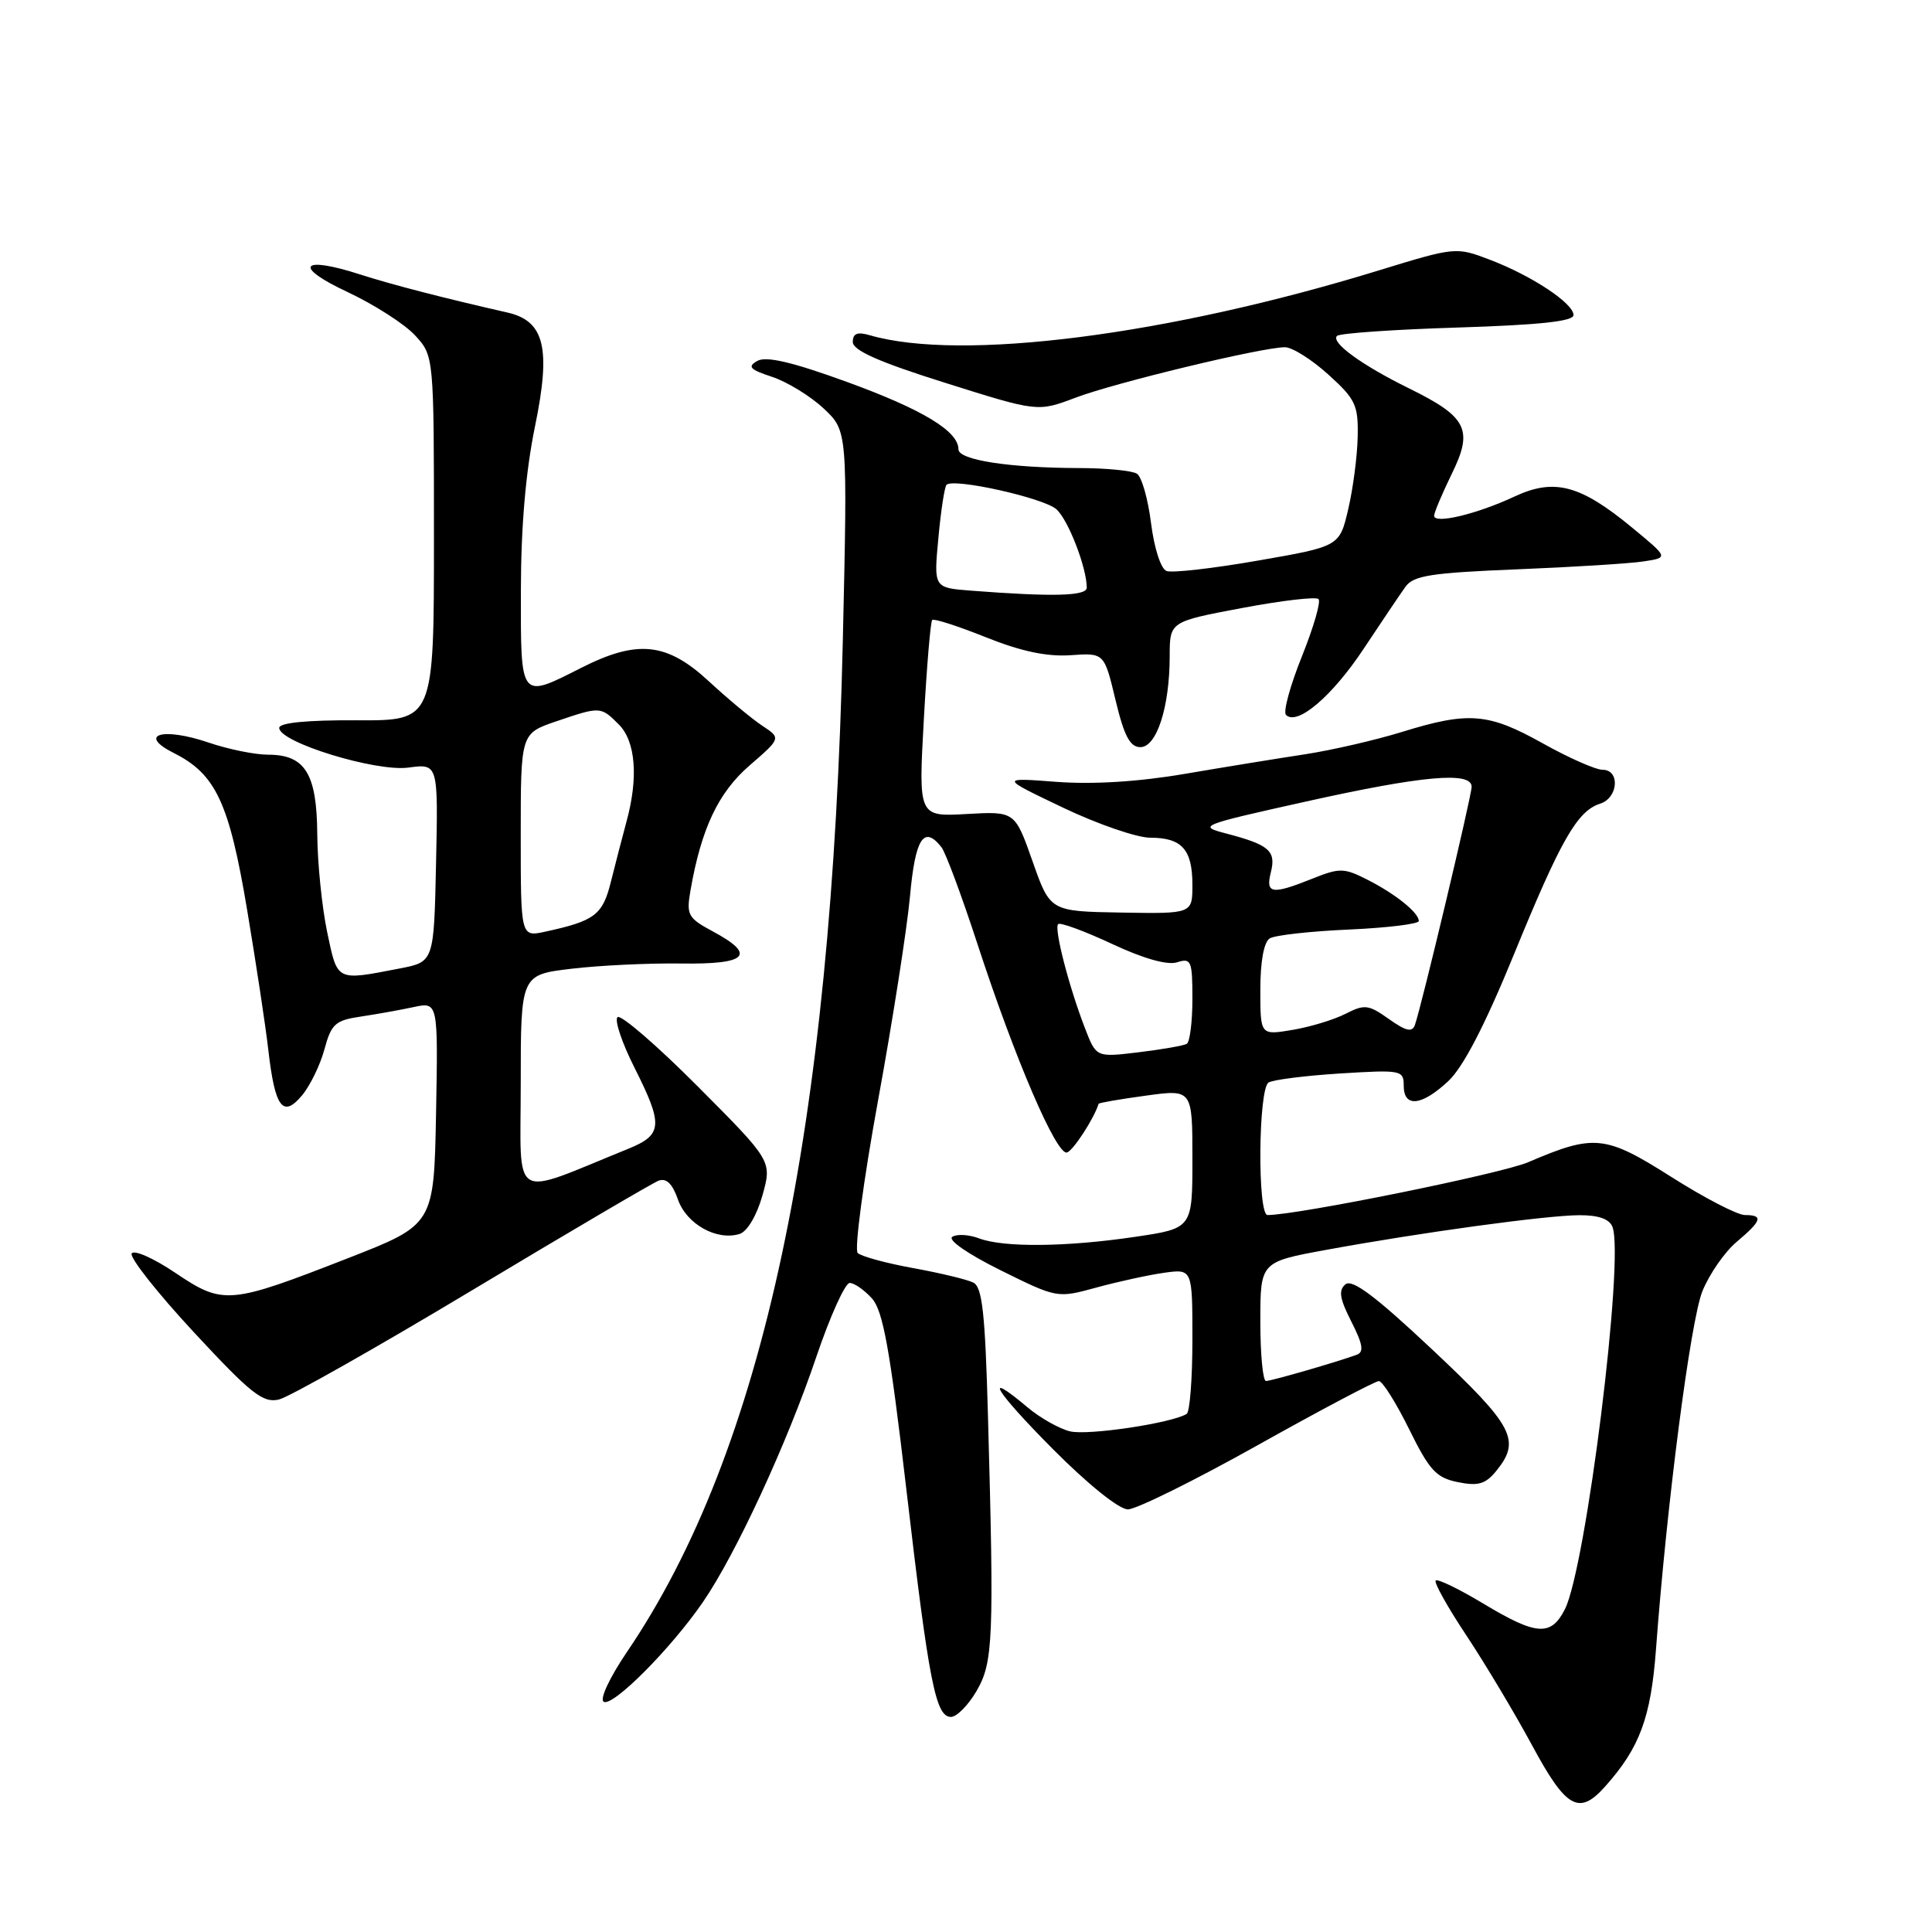 <?xml version="1.0" encoding="UTF-8" standalone="no"?>
<!DOCTYPE svg PUBLIC "-//W3C//DTD SVG 1.1//EN" "http://www.w3.org/Graphics/SVG/1.1/DTD/svg11.dtd" >
<svg xmlns="http://www.w3.org/2000/svg" xmlns:xlink="http://www.w3.org/1999/xlink" version="1.1" viewBox="0 0 256 256">
 <g >
 <path fill="currentColor"
d=" M 212.66 236.75 C 217.27 231.60 218.75 227.62 219.43 218.50 C 220.86 199.23 224.00 175.04 225.57 171.11 C 226.48 168.85 228.52 165.90 230.11 164.56 C 233.46 161.74 233.69 161.00 231.21 161.00 C 230.22 161.00 225.84 158.73 221.46 155.95 C 212.69 150.39 211.26 150.24 202.49 154.00 C 198.95 155.52 171.91 161.00 167.96 161.00 C 166.60 161.00 166.73 144.28 168.09 143.44 C 168.69 143.07 172.97 142.53 177.59 142.24 C 185.68 141.74 186.00 141.80 186.00 143.86 C 186.00 146.80 188.37 146.56 191.91 143.25 C 193.88 141.41 196.76 135.86 200.59 126.50 C 206.81 111.28 209.00 107.45 212.03 106.49 C 214.43 105.73 214.70 102.00 212.35 102.00 C 211.44 102.00 207.88 100.43 204.43 98.50 C 197.22 94.47 194.63 94.25 185.82 96.97 C 182.31 98.06 176.52 99.39 172.97 99.94 C 169.41 100.48 162.22 101.65 157.00 102.54 C 150.87 103.59 144.84 103.96 140.00 103.60 C 132.50 103.03 132.50 103.03 140.86 107.02 C 145.45 109.21 150.65 111.00 152.41 111.00 C 156.60 111.00 158.00 112.56 158.00 117.24 C 158.00 121.08 158.00 121.08 148.58 120.92 C 139.15 120.76 139.15 120.76 136.82 114.13 C 134.48 107.50 134.48 107.50 128.09 107.86 C 121.70 108.22 121.70 108.22 122.41 95.38 C 122.80 88.32 123.30 82.37 123.52 82.15 C 123.74 81.93 126.94 82.96 130.63 84.44 C 135.30 86.31 138.72 87.03 141.83 86.82 C 146.32 86.50 146.32 86.50 147.81 92.75 C 148.96 97.54 149.73 99.00 151.11 99.00 C 153.27 99.00 154.99 93.68 154.99 86.93 C 155.00 82.37 155.00 82.37 164.55 80.57 C 169.80 79.58 174.38 79.04 174.71 79.38 C 175.05 79.71 174.05 83.14 172.50 87.00 C 170.95 90.86 170.00 94.33 170.40 94.73 C 171.88 96.21 176.50 92.28 180.67 86.00 C 183.04 82.42 185.54 78.71 186.24 77.74 C 187.30 76.26 189.66 75.90 201.00 75.44 C 208.43 75.14 215.98 74.67 217.79 74.39 C 221.09 73.89 221.09 73.89 216.31 69.95 C 209.42 64.25 205.97 63.33 200.71 65.78 C 195.69 68.13 189.99 69.49 190.03 68.33 C 190.05 67.87 191.11 65.37 192.38 62.76 C 195.25 56.92 194.40 55.24 186.70 51.46 C 180.44 48.38 176.30 45.37 177.16 44.51 C 177.51 44.16 184.70 43.66 193.15 43.40 C 203.94 43.06 208.50 42.58 208.50 41.75 C 208.50 40.19 202.97 36.53 197.40 34.41 C 192.94 32.71 192.84 32.72 182.70 35.83 C 154.70 44.44 127.34 47.93 115.25 44.42 C 113.60 43.94 113.00 44.18 113.00 45.32 C 113.00 46.43 116.49 47.98 125.25 50.73 C 137.50 54.59 137.50 54.59 142.50 52.70 C 147.70 50.72 167.20 46.02 170.25 46.01 C 171.21 46.00 173.80 47.63 176.00 49.62 C 179.62 52.89 179.99 53.68 179.90 57.87 C 179.85 60.41 179.29 64.73 178.65 67.45 C 177.50 72.40 177.50 72.40 166.69 74.28 C 160.75 75.32 155.29 75.94 154.57 75.66 C 153.82 75.38 152.94 72.65 152.52 69.33 C 152.12 66.12 151.28 63.17 150.65 62.77 C 150.02 62.36 146.53 62.02 142.89 62.02 C 133.70 61.99 127.00 60.95 127.00 59.54 C 127.00 57.13 122.25 54.26 112.26 50.62 C 105.01 47.98 101.53 47.16 100.36 47.82 C 99.00 48.58 99.34 48.96 102.32 49.94 C 104.30 50.60 107.37 52.47 109.12 54.11 C 112.31 57.09 112.31 57.09 111.68 84.80 C 110.21 149.76 101.14 192.28 83.09 218.87 C 80.79 222.26 79.43 225.15 79.99 225.49 C 81.17 226.22 88.89 218.47 93.13 212.30 C 97.47 206.00 104.28 191.29 108.15 179.84 C 109.98 174.43 111.98 170.00 112.59 170.00 C 113.19 170.00 114.52 170.92 115.53 172.04 C 117.00 173.66 117.92 178.72 120.09 197.29 C 123.09 222.97 123.97 227.50 126.01 227.50 C 126.77 227.50 128.29 225.96 129.39 224.08 C 131.61 220.27 131.73 217.27 130.91 187.59 C 130.54 174.03 130.16 170.54 128.97 169.95 C 128.16 169.54 124.58 168.68 121.00 168.03 C 117.42 167.38 114.12 166.48 113.65 166.03 C 113.19 165.58 114.40 156.50 116.34 145.85 C 118.29 135.21 120.19 123.01 120.58 118.75 C 121.27 111.09 122.41 109.30 124.74 112.25 C 125.29 112.94 127.42 118.67 129.49 125.00 C 134.48 140.30 140.01 153.16 141.39 152.71 C 142.23 152.43 144.98 148.19 145.57 146.26 C 145.61 146.13 148.43 145.64 151.82 145.18 C 158.00 144.33 158.00 144.33 158.00 153.54 C 158.00 162.76 158.00 162.76 150.46 163.88 C 141.33 165.24 132.97 165.32 129.73 164.09 C 128.41 163.59 126.82 163.49 126.19 163.88 C 125.53 164.29 128.22 166.15 132.57 168.31 C 140.09 172.03 140.09 172.03 145.30 170.60 C 148.16 169.82 152.19 168.94 154.25 168.65 C 158.00 168.13 158.00 168.13 158.00 177.50 C 158.00 182.66 157.66 187.09 157.24 187.35 C 155.25 188.58 144.11 190.24 141.78 189.66 C 140.33 189.30 137.82 187.88 136.18 186.50 C 130.05 181.34 131.83 184.28 139.50 192.00 C 144.14 196.67 148.28 200.00 149.45 200.00 C 150.55 200.00 158.28 196.18 166.64 191.50 C 175.00 186.82 182.23 183.00 182.71 183.00 C 183.18 183.00 184.98 185.86 186.71 189.36 C 189.41 194.84 190.30 195.81 193.17 196.39 C 195.86 196.94 196.84 196.65 198.25 194.92 C 201.57 190.85 200.59 188.98 189.79 178.83 C 182.28 171.77 179.18 169.44 178.28 170.18 C 177.33 170.97 177.51 172.07 179.06 175.12 C 180.58 178.11 180.76 179.15 179.78 179.51 C 177.24 180.45 168.48 182.98 167.75 182.99 C 167.34 183.00 167.00 179.45 167.00 175.10 C 167.00 167.21 167.00 167.21 175.75 165.61 C 188.34 163.30 204.89 161.04 209.28 161.02 C 211.80 161.01 213.26 161.52 213.66 162.57 C 215.27 166.74 210.16 207.71 207.35 213.25 C 205.51 216.86 203.58 216.72 196.54 212.48 C 193.33 210.55 190.49 209.17 190.24 209.43 C 189.98 209.68 191.81 212.95 194.30 216.70 C 196.78 220.44 200.70 226.99 203.00 231.25 C 207.51 239.62 209.22 240.60 212.66 236.75 Z  M 62.60 170.94 C 75.34 163.29 86.44 156.77 87.26 156.45 C 88.29 156.06 89.10 156.84 89.83 158.94 C 90.97 162.21 94.99 164.45 98.01 163.50 C 99.03 163.17 100.28 161.05 101.03 158.39 C 102.30 153.84 102.30 153.84 92.44 143.94 C 87.01 138.49 82.23 134.37 81.82 134.78 C 81.41 135.19 82.41 138.17 84.04 141.41 C 87.91 149.09 87.82 150.36 83.25 152.22 C 67.44 158.63 69.00 159.57 69.00 143.57 C 69.00 129.16 69.00 129.16 75.75 128.36 C 79.46 127.92 85.99 127.61 90.25 127.67 C 99.04 127.80 100.28 126.54 94.44 123.41 C 91.15 121.64 90.93 121.23 91.49 118.00 C 92.92 109.78 95.18 105.01 99.33 101.42 C 103.50 97.81 103.50 97.81 101.00 96.16 C 99.62 95.25 96.43 92.59 93.90 90.25 C 88.34 85.12 84.46 84.72 77.00 88.50 C 68.87 92.62 69.00 92.79 69.02 78.25 C 69.03 69.78 69.66 62.48 70.89 56.50 C 73.03 46.12 72.16 42.53 67.23 41.41 C 58.86 39.51 51.96 37.73 47.76 36.38 C 39.87 33.83 38.75 35.28 46.00 38.67 C 49.58 40.35 53.62 42.94 55.00 44.44 C 57.50 47.16 57.50 47.16 57.50 71.33 C 57.50 95.50 57.50 95.50 47.25 95.44 C 40.63 95.41 37.00 95.77 37.00 96.45 C 37.00 98.36 49.78 102.29 54.11 101.71 C 58.06 101.18 58.06 101.18 57.78 114.32 C 57.50 127.45 57.50 127.45 53.00 128.32 C 44.48 129.97 44.74 130.10 43.35 123.50 C 42.66 120.20 42.07 114.39 42.04 110.58 C 41.99 102.52 40.44 100.00 35.52 100.00 C 33.78 100.00 30.24 99.28 27.66 98.40 C 21.53 96.31 18.15 97.33 23.05 99.79 C 28.60 102.58 30.37 106.37 32.75 120.59 C 33.94 127.69 35.20 136.02 35.55 139.10 C 36.43 146.76 37.47 148.18 40.01 145.16 C 41.09 143.87 42.43 141.11 42.99 139.04 C 43.89 135.69 44.43 135.20 47.75 134.71 C 49.81 134.40 52.97 133.84 54.78 133.45 C 58.05 132.74 58.05 132.74 57.78 147.51 C 57.50 162.27 57.50 162.27 46.10 166.72 C 30.38 172.86 29.58 172.93 23.25 168.67 C 20.38 166.73 17.76 165.57 17.45 166.09 C 17.13 166.60 20.84 171.30 25.68 176.52 C 33.28 184.71 34.84 185.94 36.97 185.44 C 38.32 185.11 49.86 178.59 62.60 170.94 Z  M 143.79 136.31 C 141.65 130.79 139.64 123.02 140.21 122.45 C 140.48 122.19 143.68 123.36 147.32 125.06 C 151.50 127.02 154.68 127.92 155.97 127.51 C 157.84 126.91 158.00 127.29 158.00 132.37 C 158.00 135.40 157.66 138.08 157.25 138.32 C 156.84 138.55 153.97 139.06 150.88 139.43 C 145.26 140.11 145.26 140.11 143.79 136.31 Z  M 167.00 131.15 C 167.00 127.40 167.47 124.82 168.25 124.34 C 168.94 123.92 173.66 123.39 178.75 123.17 C 183.84 122.94 188.00 122.43 188.00 122.04 C 188.00 120.93 184.89 118.44 181.16 116.55 C 178.09 114.99 177.50 114.98 173.89 116.43 C 168.51 118.58 167.67 118.45 168.40 115.56 C 169.10 112.75 168.17 111.94 162.54 110.46 C 158.67 109.45 158.89 109.36 173.04 106.21 C 188.50 102.77 195.00 102.19 195.00 104.25 C 194.99 105.49 188.37 133.30 187.48 135.82 C 187.12 136.82 186.29 136.63 184.04 135.03 C 181.34 133.11 180.82 133.04 178.28 134.34 C 176.75 135.12 173.59 136.08 171.25 136.47 C 167.00 137.18 167.00 137.18 167.00 131.15 Z  M 128.61 78.26 C 123.72 77.88 123.72 77.88 124.34 71.30 C 124.67 67.68 125.16 64.50 125.42 64.24 C 126.36 63.31 138.32 65.98 139.99 67.49 C 141.56 68.91 144.00 75.22 144.00 77.87 C 144.00 78.99 139.48 79.10 128.61 78.26 Z  M 69.00 110.67 C 69.00 97.19 69.00 97.19 73.68 95.59 C 79.56 93.59 79.59 93.59 82.00 96.00 C 84.23 98.23 84.61 103.05 83.01 108.88 C 82.47 110.87 81.55 114.43 80.96 116.79 C 79.86 121.24 78.84 122.02 72.25 123.45 C 69.00 124.16 69.00 124.16 69.00 110.67 Z "/>
</g>
</svg>